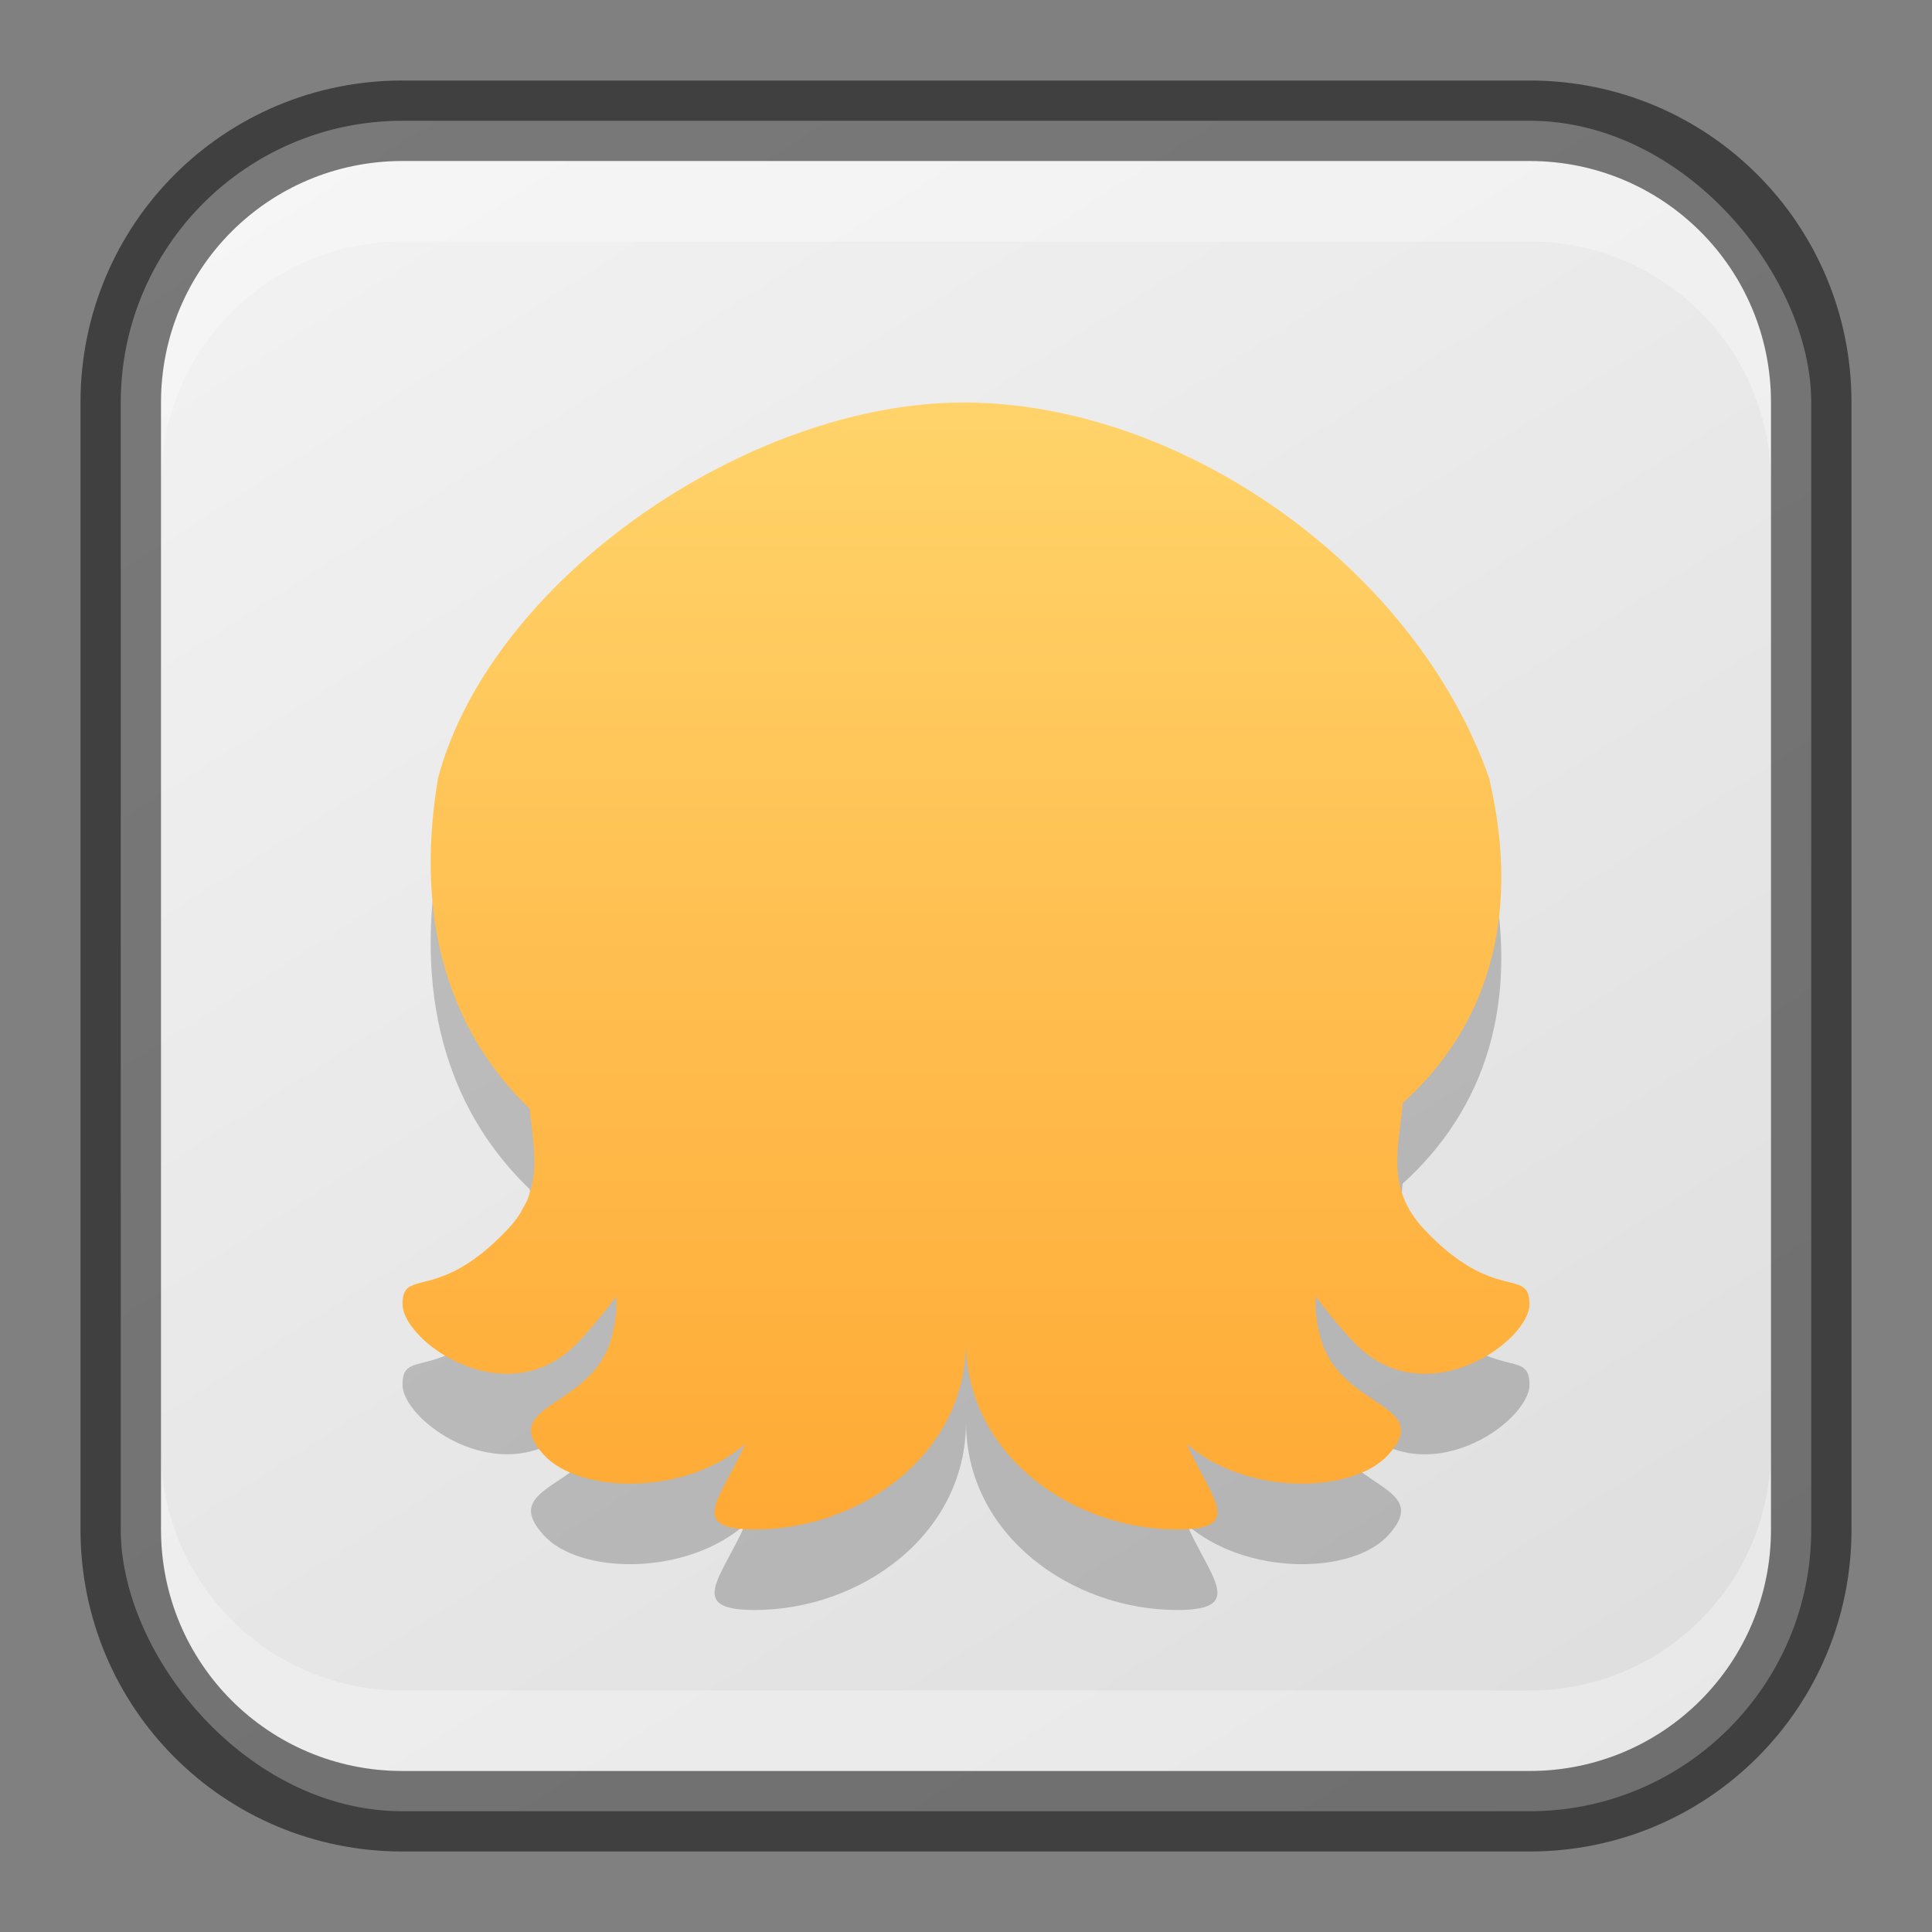 <?xml version="1.0" encoding="UTF-8" standalone="no"?>
<!-- Created with Inkscape (http://www.inkscape.org/) -->

<svg
   width="24"
   height="24"
   viewBox="0 0 24 24"
   version="1.1"
   id="svg5"
   sodipodi:docname="cuttlefish.svg"
   inkscape:version="1.2 (1:1.2.1+202207142221+cd75a1ee6d)"
   xmlns:inkscape="http://www.inkscape.org/namespaces/inkscape"
   xmlns:sodipodi="http://sodipodi.sourceforge.net/DTD/sodipodi-0.dtd"
   xmlns:xlink="http://www.w3.org/1999/xlink"
   xmlns="http://www.w3.org/2000/svg"
   xmlns:svg="http://www.w3.org/2000/svg">
  <rect x="0" y="0" width="24" height="24" fill="#808080" stroke="none"/>
  <sodipodi:namedview
     id="namedview7"
     pagecolor="#ffffff"
     bordercolor="#666666"
     borderopacity="1.0"
     inkscape:showpageshadow="2"
     inkscape:pageopacity="0.0"
     inkscape:pagecheckerboard="0"
     inkscape:deskcolor="#d1d1d1"
     inkscape:document-units="px"
     showgrid="false"
     inkscape:zoom="8.0833335"
     inkscape:cx="-4.2680411"
     inkscape:cy="-0.86597936"
     inkscape:window-width="1846"
     inkscape:window-height="1053"
     inkscape:window-x="0"
     inkscape:window-y="0"
     inkscape:window-maximized="1"
     inkscape:current-layer="svg5" />
  <defs
     id="defs2">
    <linearGradient
       inkscape:collect="always"
       xlink:href="#linearGradient22024"
       id="linearGradient10386"
       x1="19"
       y1="23"
       x2="5"
       y2="1"
       gradientUnits="userSpaceOnUse" />
    <linearGradient
       inkscape:collect="always"
       id="linearGradient22024">
      <stop
         style="stop-color:#dedede;stop-opacity:1;"
         offset="0"
         id="stop22020" />
      <stop
         style="stop-color:#f2f2f2;stop-opacity:1;"
         offset="1"
         id="stop22022" />
    </linearGradient>
    <linearGradient
       inkscape:collect="always"
       xlink:href="#linearGradient986"
       id="linearGradient2369"
       x1="24"
       y1="45"
       x2="24"
       y2="3"
       gradientUnits="userSpaceOnUse"
       gradientTransform="matrix(0.467,0,0,0.467,0.8,0.8)" />
    <linearGradient
       inkscape:collect="always"
       id="linearGradient986">
      <stop
         style="stop-color:#ffa12a;stop-opacity:1;"
         offset="0"
         id="stop982" />
      <stop
         style="stop-color:#ffdc75;stop-opacity:1;"
         offset="1"
         id="stop984" />
    </linearGradient>
  </defs>
  <rect
     style="fill:url(#linearGradient10386);fill-opacity:1;stroke:none"
     id="rect184"
     width="21"
     height="21"
     x="1.5"
     y="1.5"
     ry="3.5" />
  <path
     d="m 11.97,6 c -2.682,0 -5.869,2.197 -6.529,4.667 -0.311,1.859 0.201,3.205 1.139,4.106 0.025,0.263 0.075,0.526 0.053,0.789 -7e-4,0.008 -0.002,0.016 -0.003,0.023 -0.005,0.049 -0.013,0.099 -0.024,0.148 -0.005,0.02 -0.012,0.041 -0.018,0.061 -0.011,0.038 -0.022,0.075 -0.038,0.113 -0.013,0.031 -0.032,0.062 -0.049,0.093 -0.016,0.029 -0.029,0.058 -0.048,0.087 -0.039,0.06 -0.086,0.119 -0.142,0.179 -0.219,0.233 -0.41,0.379 -0.574,0.474 C 5.246,17.025 5,16.85 5,17.2 c 0,0.379 0.866,1.066 1.66,0.81 0.122,-0.039 0.243,-0.1 0.358,-0.189 0.058,-0.044 0.114,-0.095 0.169,-0.154 0.1,-0.107 0.187,-0.207 0.265,-0.301 0.076,-0.092 0.141,-0.177 0.2,-0.257 0.013,0.117 0.006,0.266 -0.051,0.492 -0.226,0.902 -1.424,0.826 -0.851,1.466 0.445,0.496 1.773,0.515 2.507,-0.129 -0.293,0.664 -0.738,1.062 0.118,1.062 1.312,0 2.625,-0.933 2.625,-2.333 0,1.4 1.312,2.333 2.625,2.333 0.856,0 0.411,-0.398 0.118,-1.062 0.735,0.644 2.063,0.625 2.507,0.129 0.574,-0.64 -0.624,-0.564 -0.851,-1.466 -0.057,-0.227 -0.065,-0.375 -0.051,-0.493 0.118,0.163 0.266,0.348 0.464,0.559 0.875,0.933 2.188,-3.5e-4 2.188,-0.467 0,-0.467 -0.438,3.5e-4 -1.312,-0.933 -0.488,-0.521 -0.302,-1.042 -0.264,-1.563 1.013,-0.916 1.493,-2.252 1.075,-4.037 C 17.567,8.019 14.652,6 11.97,6 Z"
     style="opacity:0.2;fill:#000000;stroke-width:0.35"
     id="path615" />
  <path
     d="m 11.97,5 c -2.682,0 -5.869,2.197 -6.529,4.667 -0.311,1.859 0.201,3.205 1.139,4.106 0.025,0.263 0.075,0.526 0.053,0.789 -7e-4,0.008 -0.002,0.016 -0.003,0.023 -0.005,0.049 -0.013,0.099 -0.024,0.148 -0.005,0.02 -0.012,0.041 -0.018,0.061 -0.011,0.038 -0.022,0.075 -0.038,0.113 -0.013,0.031 -0.032,0.062 -0.049,0.093 -0.016,0.029 -0.029,0.058 -0.048,0.087 -0.039,0.06 -0.086,0.119 -0.142,0.179 -0.219,0.233 -0.41,0.379 -0.574,0.474 C 5.246,16.025 5,15.85 5,16.2 5,16.579 5.866,17.266 6.66,17.01 6.783,16.971 6.903,16.909 7.019,16.821 7.076,16.776 7.133,16.725 7.188,16.667 7.288,16.56 7.375,16.46 7.452,16.366 7.528,16.274 7.593,16.189 7.652,16.109 7.665,16.226 7.657,16.375 7.601,16.601 7.374,17.503 6.177,17.427 6.75,18.067 7.194,18.563 8.523,18.582 9.257,17.938 8.964,18.602 8.519,19 9.375,19 10.688,19 12,18.067 12,16.667 12,18.067 13.312,19 14.625,19 c 0.856,0 0.411,-0.398 0.118,-1.062 0.735,0.644 2.063,0.625 2.507,0.129 0.574,-0.64 -0.624,-0.564 -0.851,-1.466 -0.057,-0.227 -0.065,-0.375 -0.051,-0.493 0.118,0.163 0.266,0.348 0.464,0.559 C 17.688,17.6 19,16.667 19,16.2 c 0,-0.467 -0.438,3.5e-4 -1.312,-0.933 -0.488,-0.521 -0.302,-1.042 -0.264,-1.563 1.013,-0.916 1.493,-2.252 1.075,-4.037 C 17.567,7.019 14.652,5 11.97,5 Z"
     style="fill:url(#linearGradient2369);fill-opacity:1;stroke-width:0.35"
     id="path312"
     sodipodi:nodetypes="scccccccccccsccccccccscscccccscccs" />
  <path
     id="rect2630"
     style="opacity:0.3;fill:#ffffff;fill-opacity:1"
     d="m 5,2 c -1.662,0 -3,1.338 -3,3 v 1 c 0,-1.662 1.338,-3 3,-3 H 19 c 1.662,0 3,1.338 3,3 v -1 C 22,3.338 20.662,2 19,2 Z" />
  <path
     id="rect398"
     style="opacity:0.3;fill:#ffffff"
     d="m 2,18 v 1 c 0,1.662 1.338,3 3,3 h 14 c 1.662,0 3,-1.338 3,-3 v -1 c 0,1.662 -1.338,3 -3,3 H 5 C 3.338,21 2,19.662 2,18 Z" />
  <path
     id="rect899"
     style="opacity:0.5;fill:#000000;stroke:none"
     d="M 5,1 C 2.784,1 1,2.784 1,5 v 14 c 0,2.216 1.784,4 4,4 h 14 c 2.216,0 4,-1.784 4,-4 V 5 C 23,2.784 21.216,1 19,1 Z m 0,1 h 14 c 1.662,0 3,1.338 3,3 v 14 c 0,1.662 -1.338,3 -3,3 H 5 C 3.338,22 2,20.662 2,19 V 5 C 2,3.338 3.338,2 5,2 Z" />
</svg>
